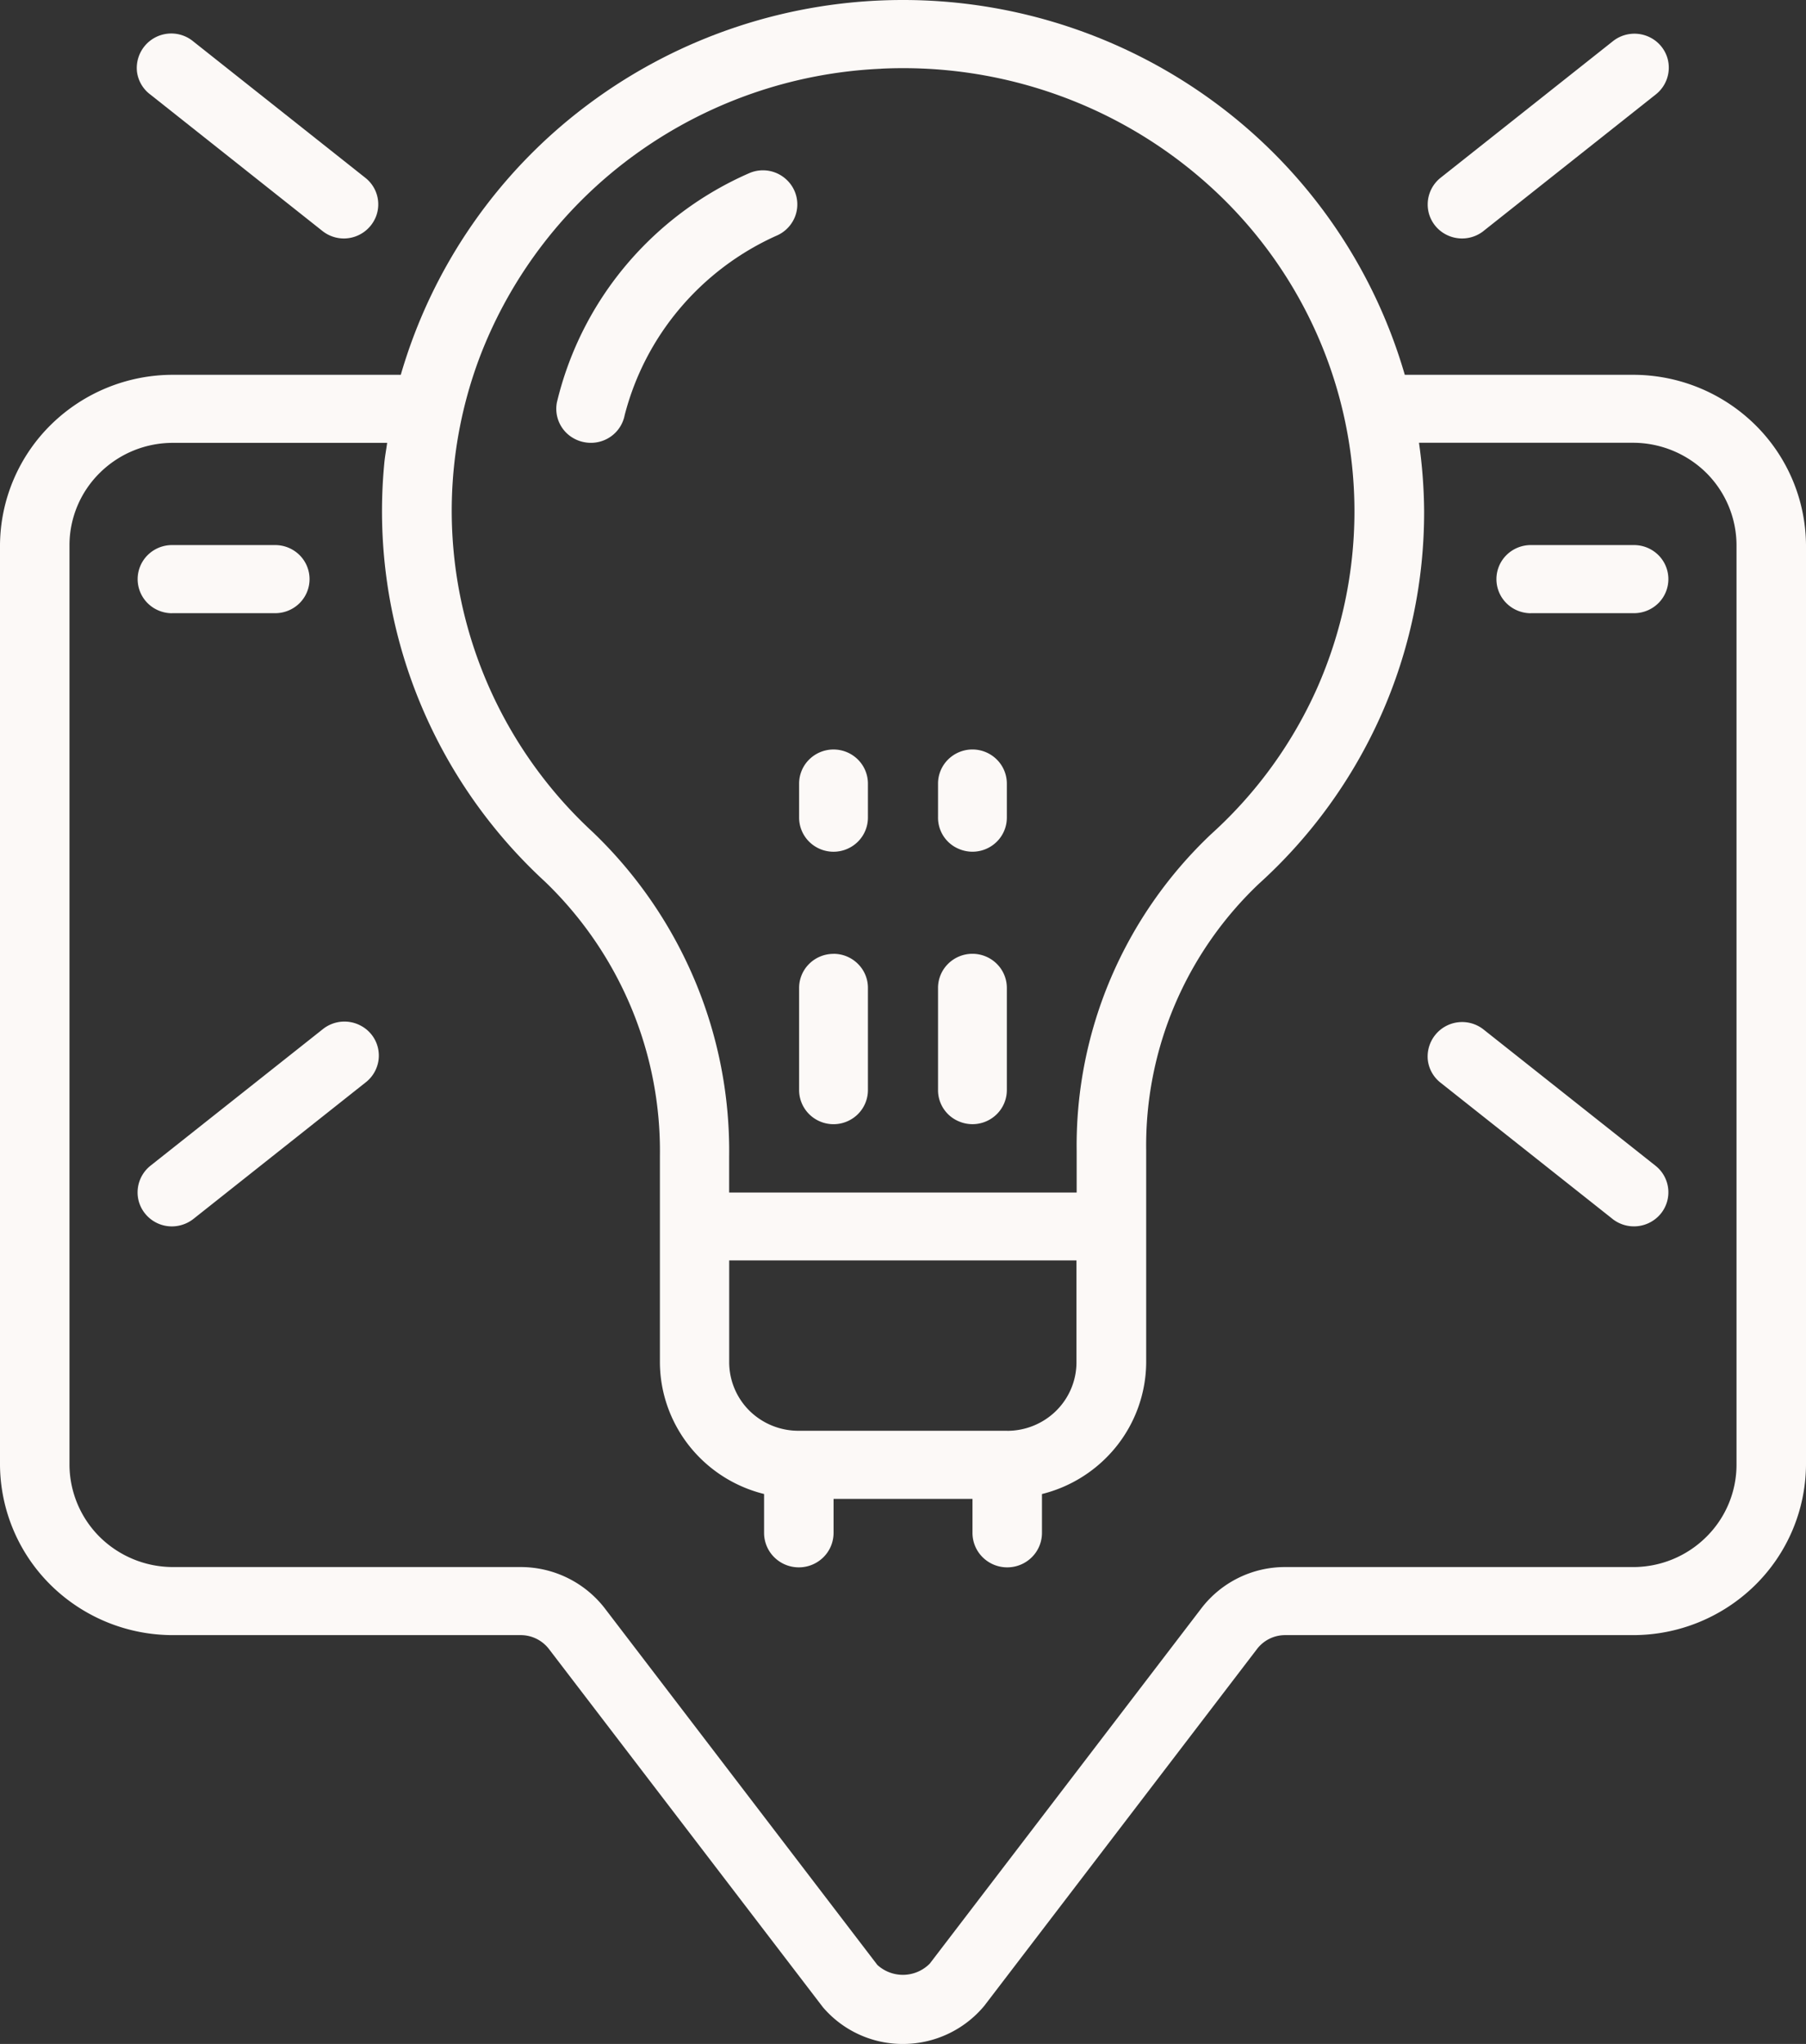 <svg width="38" height="43" fill="none" xmlns="http://www.w3.org/2000/svg"><rect width="100%" height="100%" fill="#333333" stroke="none"/><g clip-path="url(#a)" fill="#FCF9F7"><path d="M0 11.467v19.35a3.587 3.587 0 0 0 1.079 2.54 3.659 3.659 0 0 0 2.575 1.042h7.308a.75.75 0 0 1 .585.288l5.767 7.539A2.206 2.206 0 0 0 19.02 43a2.226 2.226 0 0 0 1.691-.803l5.741-7.51a.745.745 0 0 1 .585-.288h7.309a3.66 3.66 0 0 0 2.575-1.043A3.587 3.587 0 0 0 38 30.816V11.468a3.587 3.587 0 0 0-1.079-2.54 3.66 3.66 0 0 0-2.575-1.043h-4.788a10.877 10.877 0 0 0-3.948-5.693A11.059 11.059 0 0 0 18.996 0c-2.387 0-4.709.77-6.614 2.192a10.877 10.877 0 0 0-3.949 5.693H3.654A3.66 3.66 0 0 0 1.08 8.927 3.587 3.587 0 0 0 0 11.467ZM18.54 1.445a9.64 9.64 0 0 1 3.77.573 9.568 9.568 0 0 1 3.243 1.987 9.275 9.275 0 0 1 2.177 3.072 9.195 9.195 0 0 1-.01 7.384 9.17 9.17 0 0 1-2.23 3.081 9.057 9.057 0 0 0-2.119 3.04 8.98 8.98 0 0 0-.717 3.624v.882h-7.312v-.761a9.249 9.249 0 0 0-.724-3.705 9.326 9.326 0 0 0-2.147-3.118 9.227 9.227 0 0 1-2.718-4.642 9.16 9.16 0 0 1 .343-5.354 9.4 9.4 0 0 1 3.307-4.285 9.544 9.544 0 0 1 5.142-1.777l-.004-.001ZM21.193 30.1h-4.384a1.468 1.468 0 0 1-1.034-.416 1.44 1.44 0 0 1-.432-1.018v-2.15h7.307v2.15a1.434 1.434 0 0 1-.429 1.015c-.273.269-.643.42-1.028.42ZM1.462 11.467a2.138 2.138 0 0 1 .645-1.526 2.18 2.18 0 0 1 1.547-.624h4.492c-.02.15-.049.294-.062.45a10.546 10.546 0 0 0 .659 4.779 10.638 10.638 0 0 0 2.722 4 7.895 7.895 0 0 1 1.812 2.641 7.83 7.83 0 0 1 .608 3.136v4.343c.004.636.222 1.253.619 1.754.397.5.95.856 1.573 1.01v.82a.72.72 0 0 0 .214.511.735.735 0 0 0 1.034 0 .72.72 0 0 0 .214-.512v-.716h2.923v.716a.72.72 0 0 0 .214.512.735.735 0 0 0 1.034 0 .72.72 0 0 0 .214-.512v-.818a2.902 2.902 0 0 0 1.573-1.011c.397-.5.615-1.118.62-1.754v-4.465a7.558 7.558 0 0 1 .597-3.05 7.62 7.62 0 0 1 1.778-2.562 10.588 10.588 0 0 0 2.573-3.557c.598-1.35.904-2.809.9-4.283a10.7 10.7 0 0 0-.108-1.434h4.489a2.197 2.197 0 0 1 1.548.625 2.155 2.155 0 0 1 .644 1.527v19.35a2.138 2.138 0 0 1-.645 1.525 2.18 2.18 0 0 1-1.547.625h-7.308a2.216 2.216 0 0 0-1.754.86l-5.72 7.482a.796.796 0 0 1-1.104.028l-5.741-7.51a2.237 2.237 0 0 0-1.754-.86h-7.31a2.196 2.196 0 0 1-1.548-.625 2.156 2.156 0 0 1-.645-1.526v-19.35Z"/><path d="M17.538 20.067a.727.727 0 0 0-.512.21.713.713 0 0 0-.212.506v2.15c0 .19.077.373.212.507a.728.728 0 0 0 1.024 0 .714.714 0 0 0 .212-.507v-2.15a.708.708 0 0 0-.212-.507.723.723 0 0 0-.512-.21Zm-.724-2.866c0 .19.077.373.212.507a.728.728 0 0 0 1.024 0 .714.714 0 0 0 .212-.507v-.716a.714.714 0 0 0-.212-.507.728.728 0 0 0-1.024 0 .713.713 0 0 0-.212.507v.716Zm3.648 6.449a.727.727 0 0 0 .511-.21.713.713 0 0 0 .212-.507v-2.15a.713.713 0 0 0-.212-.507.728.728 0 0 0-1.024 0 .713.713 0 0 0-.212.507v2.15a.711.711 0 0 0 .448.662.73.73 0 0 0 .277.055Zm0-5.732a.727.727 0 0 0 .511-.21.713.713 0 0 0 .212-.507v-.716a.713.713 0 0 0-.212-.507.727.727 0 0 0-1.024 0 .713.713 0 0 0-.212.507v.716a.711.711 0 0 0 .448.662.73.73 0 0 0 .277.055ZM7.237 5.017a.728.728 0 0 0 .681-.48.71.71 0 0 0-.228-.794L4.07.874a.726.726 0 0 0-1.188.634.712.712 0 0 0 .284.483L6.785 4.86a.728.728 0 0 0 .452.157Zm23.977-.157 3.62-2.869a.718.718 0 0 0 .252-.763.714.714 0 0 0-.35-.432.729.729 0 0 0-.808.078L30.31 3.741a.718.718 0 0 0-.242.759.715.715 0 0 0 .346.428.73.73 0 0 0 .801-.068ZM3.053 25.531a.722.722 0 0 0 .767.24.725.725 0 0 0 .25-.128l3.62-2.869a.719.719 0 0 0 .276-.482.71.71 0 0 0-.373-.713.728.728 0 0 0-.808.078l-3.619 2.867a.718.718 0 0 0-.243.76c.027.09.07.174.13.247Zm30.875.112a.73.73 0 0 0 1.018-.112.712.712 0 0 0-.113-1.007l-3.619-2.867a.726.726 0 0 0-1.172.639.71.71 0 0 0 .267.48l3.62 2.867ZM12.295 9.303a.728.728 0 0 0 .598-.15.715.715 0 0 0 .25-.416 5.664 5.664 0 0 1 1.16-2.246 5.735 5.735 0 0 1 2.025-1.528.724.724 0 0 0 .393-.388.71.71 0 0 0-.156-.78.724.724 0 0 0-.789-.157 7.102 7.102 0 0 0-2.603 1.94 7.01 7.01 0 0 0-1.455 2.886.71.71 0 0 0 .315.735c.08.051.168.087.262.104ZM3.619 12.9H5.79a.727.727 0 0 0 .512-.21.713.713 0 0 0 0-1.013.728.728 0 0 0-.512-.21H3.62a.728.728 0 0 0-.512.21.713.713 0 0 0 0 1.014c.135.134.32.21.512.21Zm28.591 0h2.171a.728.728 0 0 0 .512-.21.713.713 0 0 0 0-1.013.728.728 0 0 0-.512-.21H32.21a.728.728 0 0 0-.512.21.713.713 0 0 0 0 1.014c.135.134.32.21.512.21Z"/></g><defs><clipPath id="a"><path fill="#fff" d="M0 0h38v43H0z"/></clipPath></defs></svg>